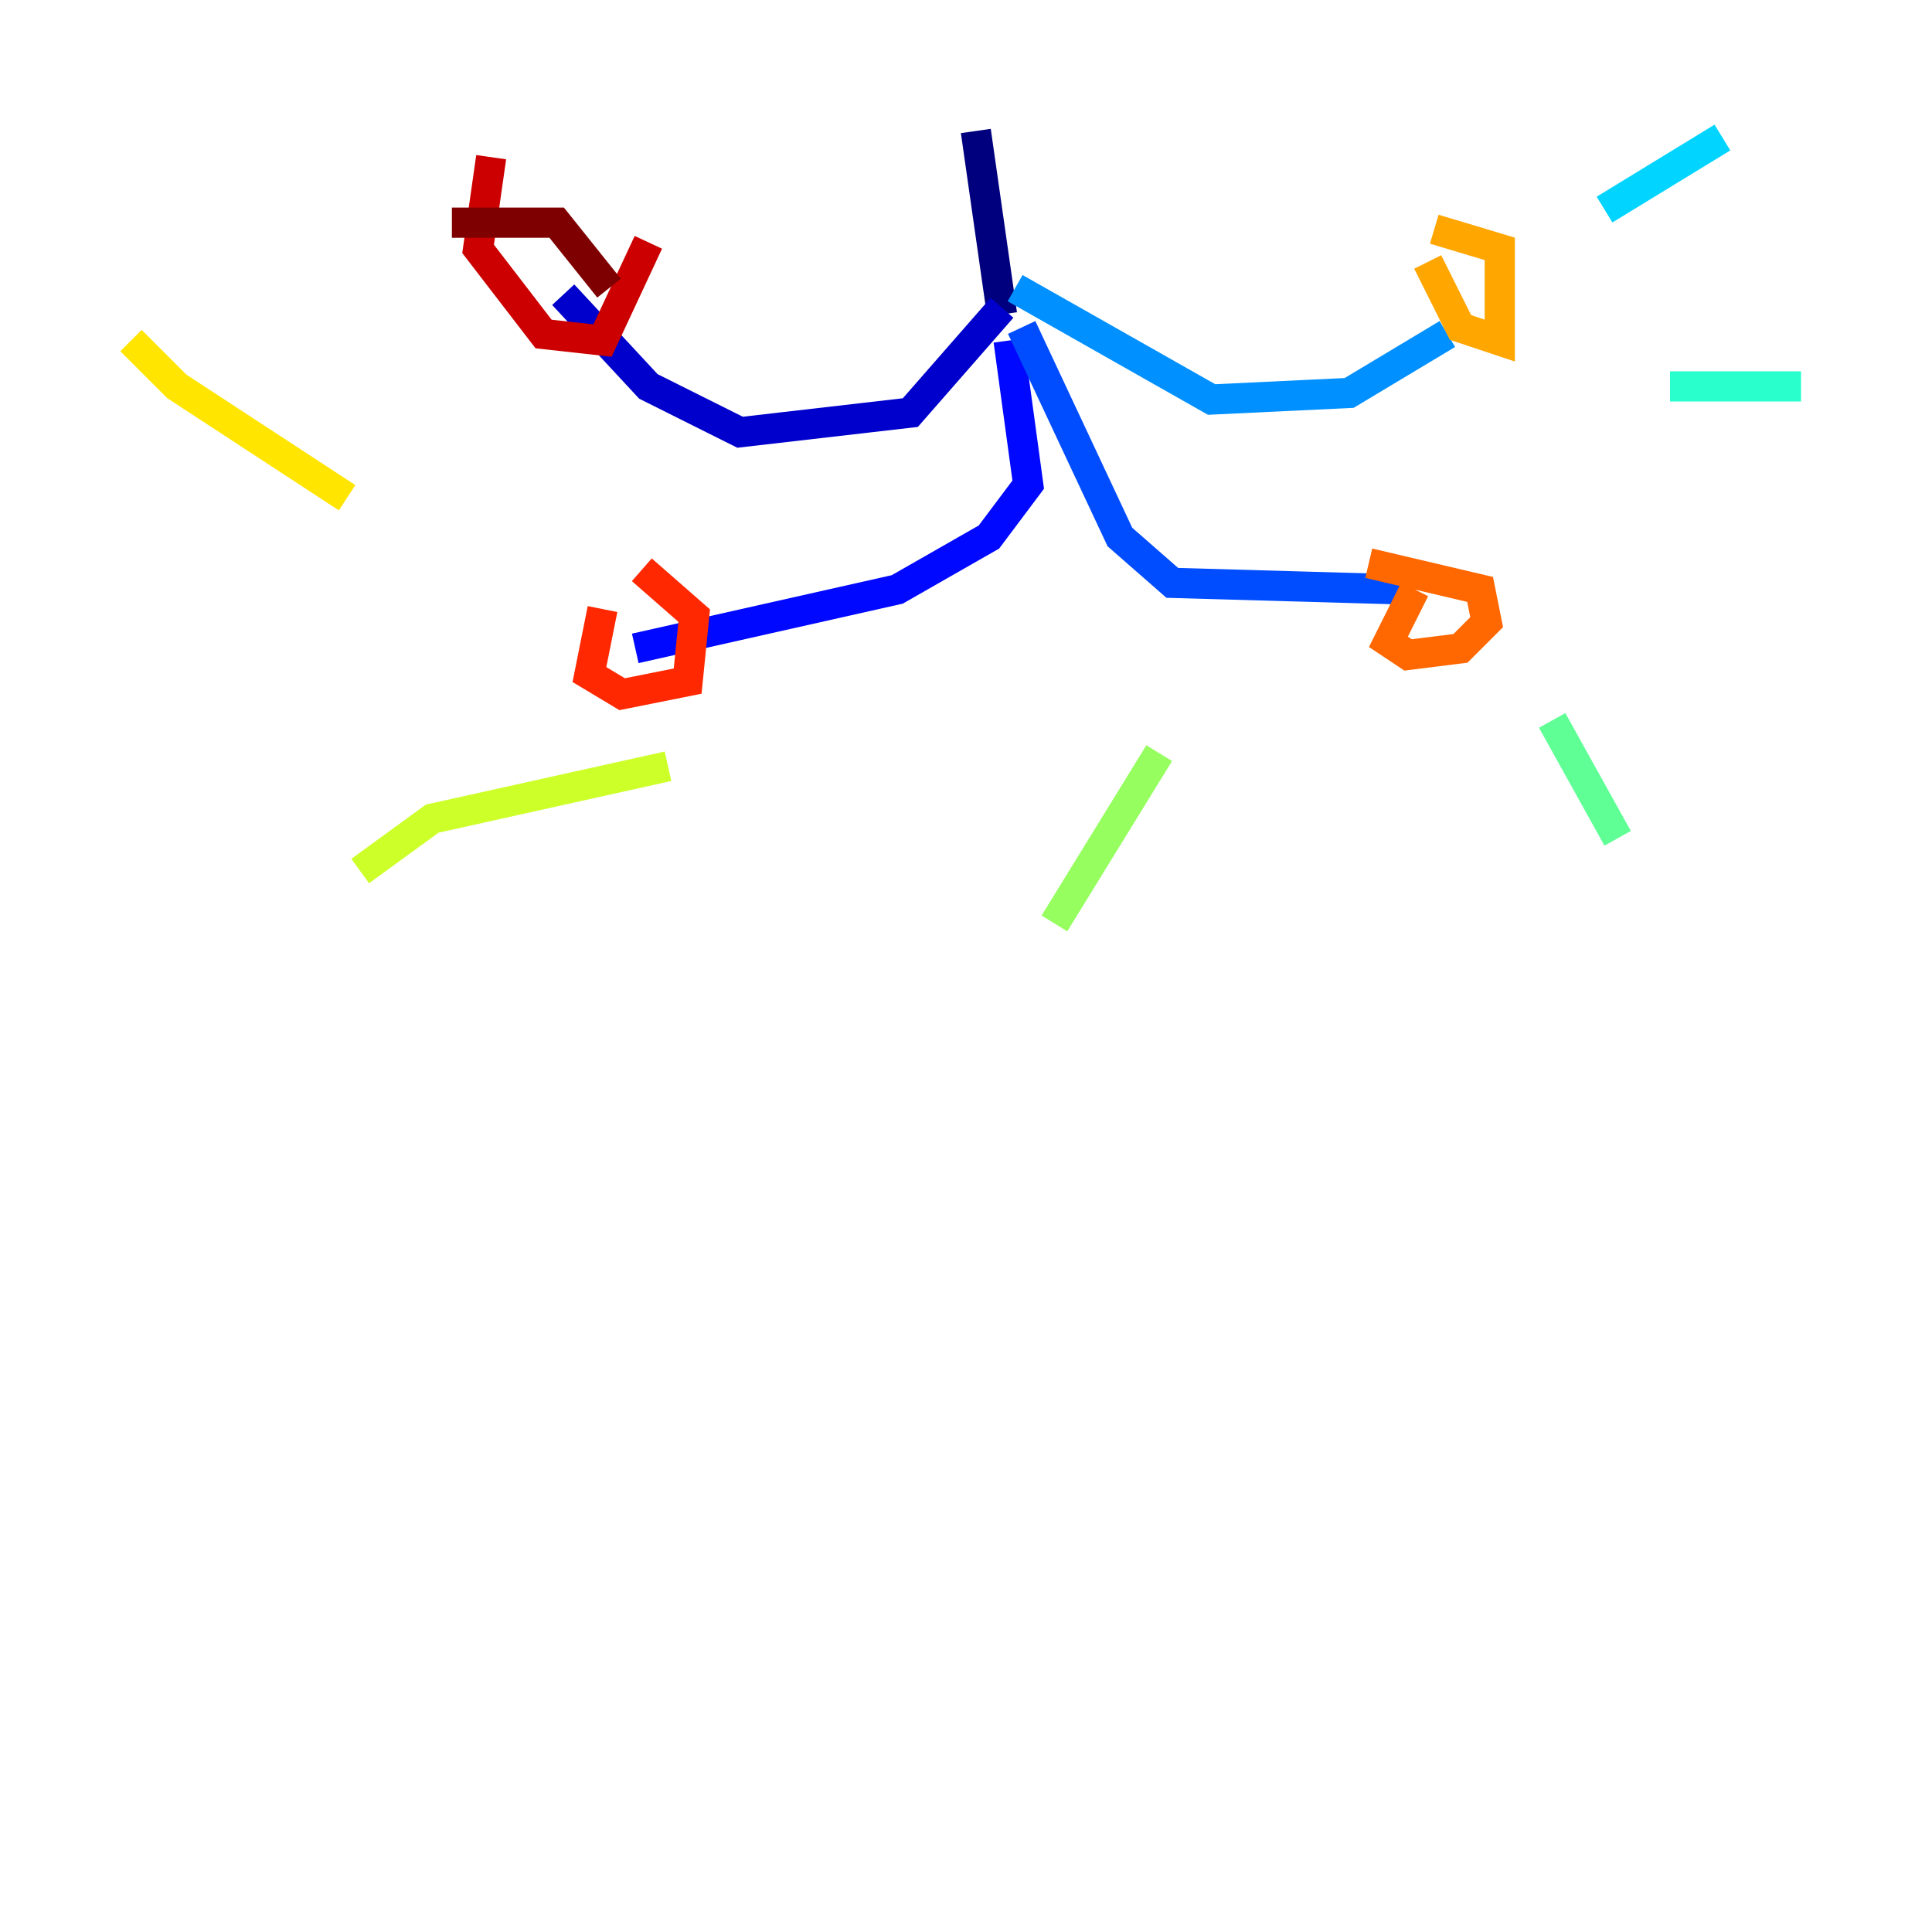 <?xml version="1.0" encoding="utf-8" ?>
<svg baseProfile="tiny" height="128" version="1.2" viewBox="0,0,128,128" width="128" xmlns="http://www.w3.org/2000/svg" xmlns:ev="http://www.w3.org/2001/xml-events" xmlns:xlink="http://www.w3.org/1999/xlink"><defs /><polyline fill="none" points="64.651,8.678 66.386,20.827" stroke="#00007f" stroke-width="2" /><polyline fill="none" points="66.386,20.393 60.312,27.336 49.031,28.637 42.956,25.6 37.315,19.525" stroke="#0000cc" stroke-width="2" /><polyline fill="none" points="66.82,22.563 68.122,32.108 65.519,35.58 59.444,39.051 42.088,42.956" stroke="#0008ff" stroke-width="2" /><polyline fill="none" points="67.688,21.695 74.197,35.58 77.668,38.617 92.854,39.051" stroke="#004cff" stroke-width="2" /><polyline fill="none" points="67.254,19.091 80.271,26.468 89.383,26.034 95.891,22.129" stroke="#0090ff" stroke-width="2" /><polyline fill="none" points="106.305,13.885 114.115,9.112" stroke="#00d4ff" stroke-width="2" /><polyline fill="none" points="110.644,25.6 119.322,25.6" stroke="#29ffcd" stroke-width="2" /><polyline fill="none" points="102.834,47.729 107.173,55.539" stroke="#5fff96" stroke-width="2" /><polyline fill="none" points="76.8,49.898 69.858,61.18" stroke="#96ff5f" stroke-width="2" /><polyline fill="none" points="44.258,50.766 28.637,54.237 23.864,57.709" stroke="#cdff29" stroke-width="2" /><polyline fill="none" points="22.997,32.976 11.715,25.6 8.678,22.563" stroke="#ffe500" stroke-width="2" /><polyline fill="none" points="94.59,17.356 96.759,21.695 99.363,22.563 99.363,16.488 95.024,15.186" stroke="#ffa600" stroke-width="2" /><polyline fill="none" points="93.722,39.051 91.986,42.522 93.288,43.39 96.759,42.956 98.495,41.22 98.061,39.051 90.685,37.315" stroke="#ff6700" stroke-width="2" /><polyline fill="none" points="39.919,40.352 39.051,44.691 41.22,45.993 45.559,45.125 45.993,40.786 42.522,37.749" stroke="#ff2800" stroke-width="2" /><polyline fill="none" points="32.542,10.414 31.675,16.488 36.014,22.129 39.919,22.563 42.956,16.054" stroke="#cc0000" stroke-width="2" /><polyline fill="none" points="29.939,14.752 36.881,14.752 40.352,19.091" stroke="#7f0000" stroke-width="2" /></svg>